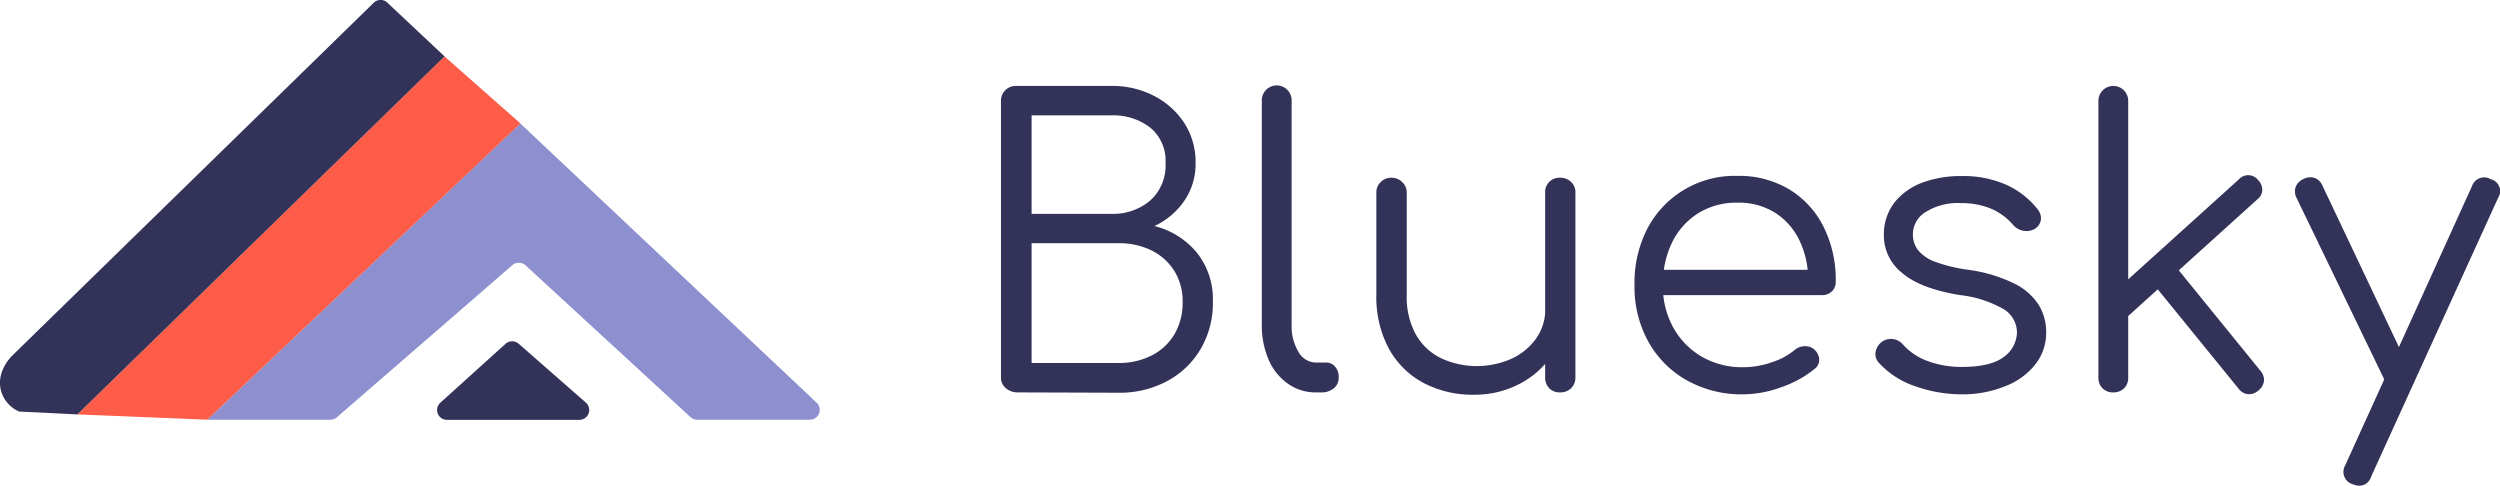 <svg xmlns="http://www.w3.org/2000/svg" viewBox="0 0 389.2 75.62"><defs><style>.cls-1{fill:#333258;}.cls-2{fill:#8d8fce;}.cls-3{fill:#fd5d48;}</style></defs><g id="Layer_2" data-name="Layer 2"><g id="Layer_1-2" data-name="Layer 1"><path class="cls-1" d="M158.52,61.09a2.91,2.91,0,0,1-1.92-.64,2.17,2.17,0,0,1-.77-1.75V15.76a2.29,2.29,0,0,1,2.38-2.38h14.85a14,14,0,0,1,6.62,1.56,12.31,12.31,0,0,1,4.71,4.24,11.23,11.23,0,0,1,1.74,6.23,10.09,10.09,0,0,1-1.77,5.87,11.47,11.47,0,0,1-4.64,3.91,12.5,12.5,0,0,1,6.59,4.12A11.63,11.63,0,0,1,188.82,47a14.07,14.07,0,0,1-1.9,7.33,13.36,13.36,0,0,1-5.22,5,15.61,15.61,0,0,1-7.6,1.81Zm2.08-27.8h12.46a8.86,8.86,0,0,0,6-2.07,7.3,7.3,0,0,0,2.39-5.81,6.66,6.66,0,0,0-2.39-5.55,9.35,9.35,0,0,0-6-1.9H160.6Zm0,23.22h13.5a11.15,11.15,0,0,0,5.19-1.17,8.65,8.65,0,0,0,3.54-3.29A9.65,9.65,0,0,0,184.11,47a8.81,8.81,0,0,0-1.28-4.8A8.64,8.64,0,0,0,179.29,39a11.39,11.39,0,0,0-5.19-1.14H160.6Z"/><path class="cls-1" d="M204.88,61.09a7.44,7.44,0,0,1-4.37-1.35,8.76,8.76,0,0,1-3-3.72,13.36,13.36,0,0,1-1.07-5.5V15.7a2.31,2.31,0,0,1,.64-1.68,2.32,2.32,0,0,1,4,1.68V50.52a7.72,7.72,0,0,0,1.07,4.27,3.16,3.16,0,0,0,2.72,1.65h1.53a1.81,1.81,0,0,1,1.46.65,2.45,2.45,0,0,1,.55,1.68,2.09,2.09,0,0,1-.76,1.68,3,3,0,0,1-2,.64Z"/><path class="cls-1" d="M229.44,61.45a16.39,16.39,0,0,1-7.76-1.8,13.28,13.28,0,0,1-5.41-5.28,16.92,16.92,0,0,1-2-8.49V30a2.21,2.21,0,0,1,.67-1.65,2.25,2.25,0,0,1,1.65-.68,2.32,2.32,0,0,1,1.71.68A2.21,2.21,0,0,1,219,30V45.88a12.15,12.15,0,0,0,1.44,6.23,9.08,9.08,0,0,0,3.91,3.66,13.28,13.28,0,0,0,11,.06,9.64,9.64,0,0,0,3.82-3.17,7.87,7.87,0,0,0,1.4-4.58h3.36a13.57,13.57,0,0,1-7.27,11.63A15,15,0,0,1,229.44,61.45Zm13.43-.36a2.31,2.31,0,0,1-1.68-.64,2.4,2.4,0,0,1-.64-1.75V30a2.21,2.21,0,0,1,2.32-2.33,2.35,2.35,0,0,1,1.71.65,2.19,2.19,0,0,1,.68,1.68V58.7a2.3,2.3,0,0,1-.68,1.75A2.38,2.38,0,0,1,242.87,61.09Z"/><path class="cls-1" d="M271.4,61.39a17.42,17.42,0,0,1-8.77-2.17,15.56,15.56,0,0,1-6-6,17.58,17.58,0,0,1-2.17-8.8,18.47,18.47,0,0,1,2-8.83,15.34,15.34,0,0,1,14-8.21,15.21,15.21,0,0,1,8.1,2.11,14.2,14.2,0,0,1,5.34,5.83,18.48,18.48,0,0,1,1.89,8.49,2,2,0,0,1-.61,1.56,2.21,2.21,0,0,1-1.58.58h-26V42H284.1l-2.62,1.89a13.91,13.91,0,0,0-1.29-6.35,10.43,10.43,0,0,0-3.81-4.4,10.69,10.69,0,0,0-5.9-1.59,11.25,11.25,0,0,0-6.11,1.65,11.07,11.07,0,0,0-4.06,4.55,14.75,14.75,0,0,0-1.43,6.63A13.2,13.2,0,0,0,260.5,51a11.92,11.92,0,0,0,4.42,4.52,12.59,12.59,0,0,0,6.48,1.65,13.64,13.64,0,0,0,4.43-.77,10.73,10.73,0,0,0,3.57-1.92,2.48,2.48,0,0,1,1.53-.58,2.1,2.1,0,0,1,1.46.46,2.27,2.27,0,0,1,.83,1.59,1.76,1.76,0,0,1-.7,1.46,16.69,16.69,0,0,1-5.13,2.84A17.42,17.42,0,0,1,271.4,61.39Z"/><path class="cls-1" d="M305.42,61.39a21.71,21.71,0,0,1-7.15-1.22,13.5,13.5,0,0,1-5.74-3.66,2,2,0,0,1-.55-1.65,2.52,2.52,0,0,1,.92-1.59,2.42,2.42,0,0,1,1.77-.49,2.48,2.48,0,0,1,1.53.79,9.38,9.38,0,0,0,3.88,2.63,14.92,14.92,0,0,0,5.34.92q4.51,0,6.54-1.56A4.81,4.81,0,0,0,314,51.8,4.28,4.28,0,0,0,312,48.17a17.68,17.68,0,0,0-6.84-2.23q-6.18-1-9-3.42a7.4,7.4,0,0,1-2.88-5.81,8.16,8.16,0,0,1,1.65-5.19,10,10,0,0,1,4.4-3.11,17.08,17.08,0,0,1,6.05-1,16.39,16.39,0,0,1,7.05,1.4,12.88,12.88,0,0,1,4.8,3.79,2.14,2.14,0,0,1,.49,1.65,2,2,0,0,1-1,1.41,2.5,2.5,0,0,1-1.68.27,2.74,2.74,0,0,1-1.62-.89,9.25,9.25,0,0,0-3.54-2.59,12.16,12.16,0,0,0-4.64-.83A9.39,9.39,0,0,0,299.8,33a4.06,4.06,0,0,0-2,3.45,4,4,0,0,0,.76,2.44,6.12,6.12,0,0,0,2.63,1.84A24.24,24.24,0,0,0,306.4,42a23.17,23.17,0,0,1,7.24,2.17,9.44,9.44,0,0,1,3.79,3.36,8.14,8.14,0,0,1,1.12,4.18,7.92,7.92,0,0,1-1.68,5,10.86,10.86,0,0,1-4.64,3.39A17.61,17.61,0,0,1,305.42,61.39Z"/><path class="cls-1" d="M329,61.09a2.31,2.31,0,0,1-1.68-.64,2.27,2.27,0,0,1-.64-1.68V15.7a2.32,2.32,0,1,1,4.64,0V58.77a2.27,2.27,0,0,1-.64,1.68A2.31,2.31,0,0,1,329,61.09Zm1.53-11.18-2.87-3.12,20.89-18.87a1.95,1.95,0,0,1,3,.12,2.15,2.15,0,0,1,.64,1.56,1.89,1.89,0,0,1-.76,1.43ZM351.6,60.78a2.15,2.15,0,0,1-1.65.58,2.1,2.1,0,0,1-1.47-.88L334.86,43.74l3.3-2.93,13.75,16.92a2.17,2.17,0,0,1,.55,1.55A2.22,2.22,0,0,1,351.6,60.78Z"/><path class="cls-1" d="M374.14,60.05a2.26,2.26,0,0,1-1.71.15A2.3,2.3,0,0,1,371.15,59L357.52,30.79a2.15,2.15,0,0,1-.12-1.71,2.24,2.24,0,0,1,1.22-1.22,2.22,2.22,0,0,1,1.71-.16,2.15,2.15,0,0,1,1.23,1.2l13.37,28.22a2.42,2.42,0,0,1,.31,1.71A1.81,1.81,0,0,1,374.14,60.05Zm-6.78,15.57a3,3,0,0,1-1.1-.24,2,2,0,0,1-1.16-2.93L384.83,29a2,2,0,0,1,2.93-1.1,1.9,1.9,0,0,1,1.16,2.87L369.13,74.22A1.93,1.93,0,0,1,367.36,75.62Z"/><path class="cls-1" d="M68.58,62.67,78.73,53.5a1.54,1.54,0,0,1,2,0l10.48,9.18a1.53,1.53,0,0,1-1,2.68H69.6A1.53,1.53,0,0,1,68.58,62.67Z"/><path class="cls-2" d="M52.4,65l27.34-23.7a1.56,1.56,0,0,1,2.07,0l25.68,23.63a1.52,1.52,0,0,0,1,.41h17.64a1.53,1.53,0,0,0,1-2.65L81,19.22,32.28,65.34H51.4A1.49,1.49,0,0,0,52.4,65Z"/><polygon class="cls-3" points="81.03 19.22 69.2 8.78 12.05 64.52 32.28 65.34 81.03 19.22"/><path class="cls-1" d="M69.21,8.78,60.31.42a1.52,1.52,0,0,0-2.12,0L1.77,55.49C-1.57,59.22.37,63,3,64.07l9.05.45Z"/></g></g></svg>